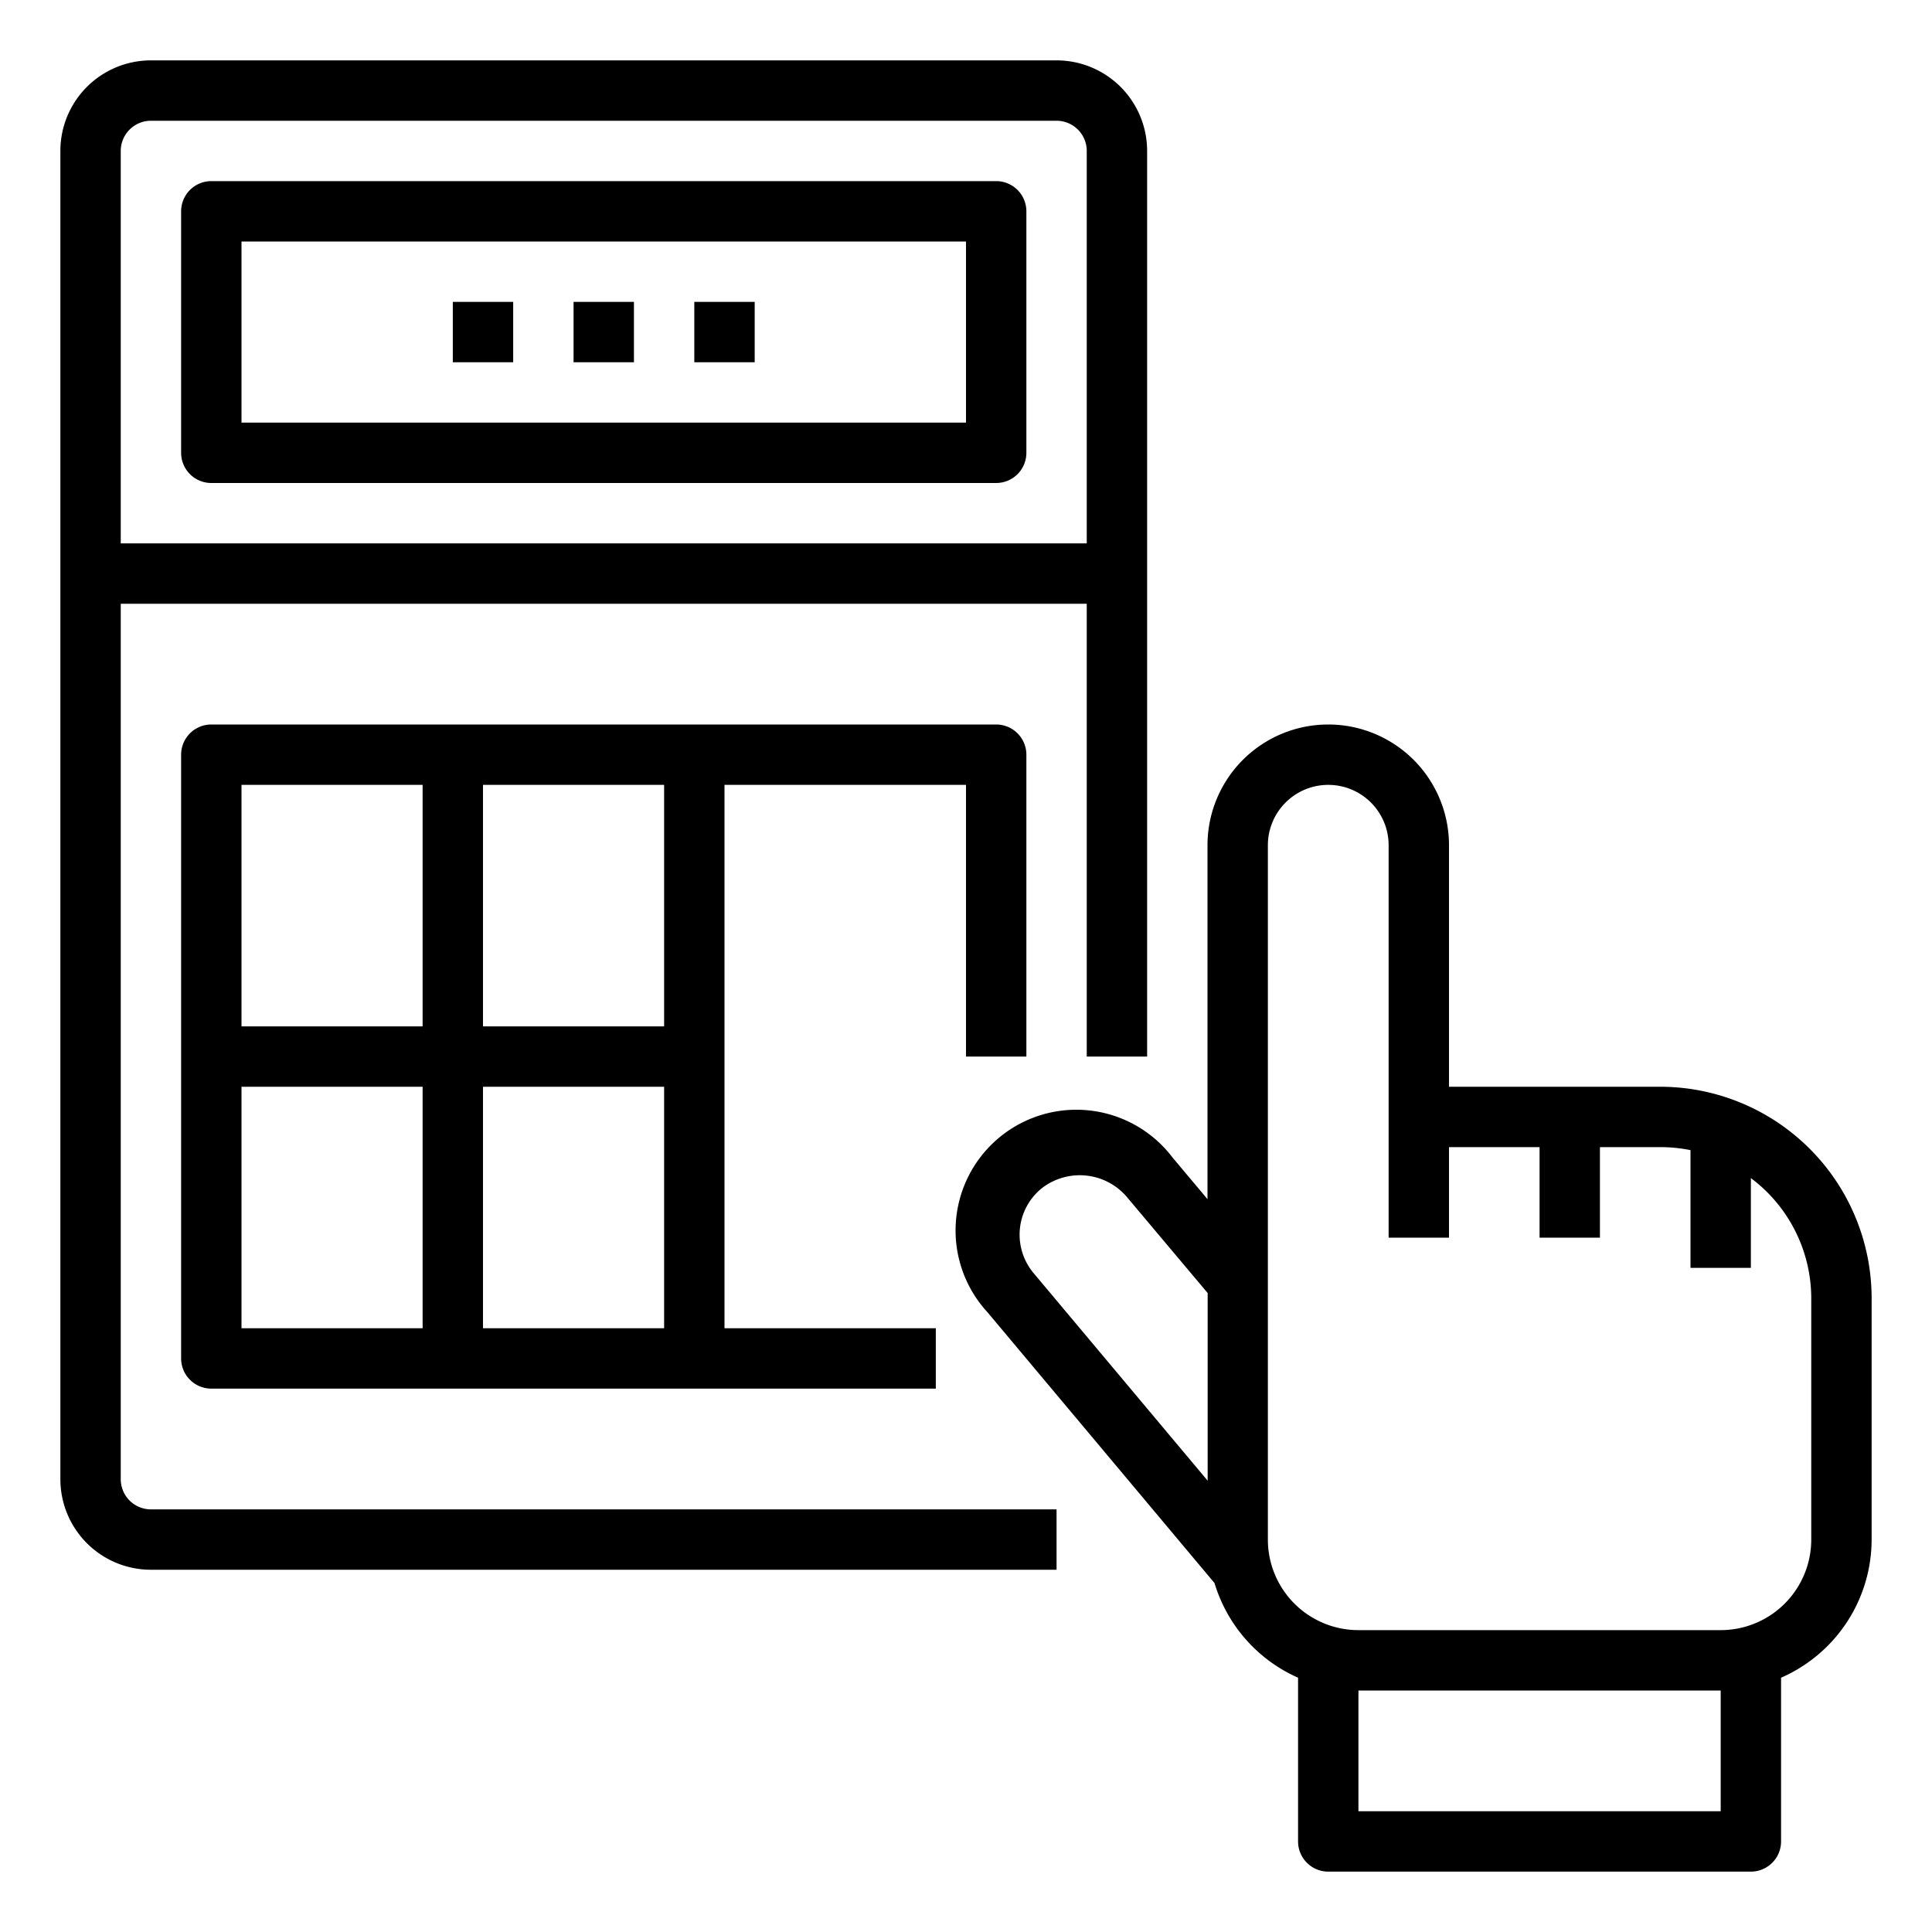 <svg xmlns="http://www.w3.org/2000/svg" viewBox="0 0 64 64" x="0px" y="0px"><g><path d="M55,36H48V28a4,4,0,0,0-8,0V39.724l-1.16-1.382a4,4,0,1,0-6.126,5.131l7.519,8.969,0,0A5,5,0,0,0,43,55.576V61a1,1,0,0,0,1,1H58a1,1,0,0,0,1-1V55.576A5,5,0,0,0,62,51V43A7.009,7.009,0,0,0,55,36ZM33.783,40.729a1.977,1.977,0,0,1,.71-1.353,2.052,2.052,0,0,1,2.812.247l2.7,3.21V49.05l-5.755-6.864A1.982,1.982,0,0,1,33.783,40.729ZM57,60H45V56H57Zm3-9a3,3,0,0,1-3,3H45a3,3,0,0,1-3-3V28a2,2,0,0,1,4,0V41h2V38h3v3h2V38h2a5,5,0,0,1,1,.1V42h2V39.026A4.977,4.977,0,0,1,60,43Z"></path><path d="M4,49V20H36V35h2V5a3,3,0,0,0-3-3H5A3,3,0,0,0,2,5V49a3,3,0,0,0,3,3H35V50H5A1,1,0,0,1,4,49ZM5,4H35a1,1,0,0,1,1,1V18H4V5A1,1,0,0,1,5,4Z"></path><path d="M7,16H33a1,1,0,0,0,1-1V7a1,1,0,0,0-1-1H7A1,1,0,0,0,6,7v8A1,1,0,0,0,7,16ZM8,8H32v6H8Z"></path><path d="M34,35V25a1,1,0,0,0-1-1H7a1,1,0,0,0-1,1V45a1,1,0,0,0,1,1H31V44H24V26h8v9ZM14,26v8H8V26ZM8,36h6v8H8Zm8,8V36h6v8Zm6-10H16V26h6Z"></path><rect x="19" y="10" width="2" height="2"></rect><rect x="23" y="10" width="2" height="2"></rect><rect x="15" y="10" width="2" height="2"></rect></g></svg>